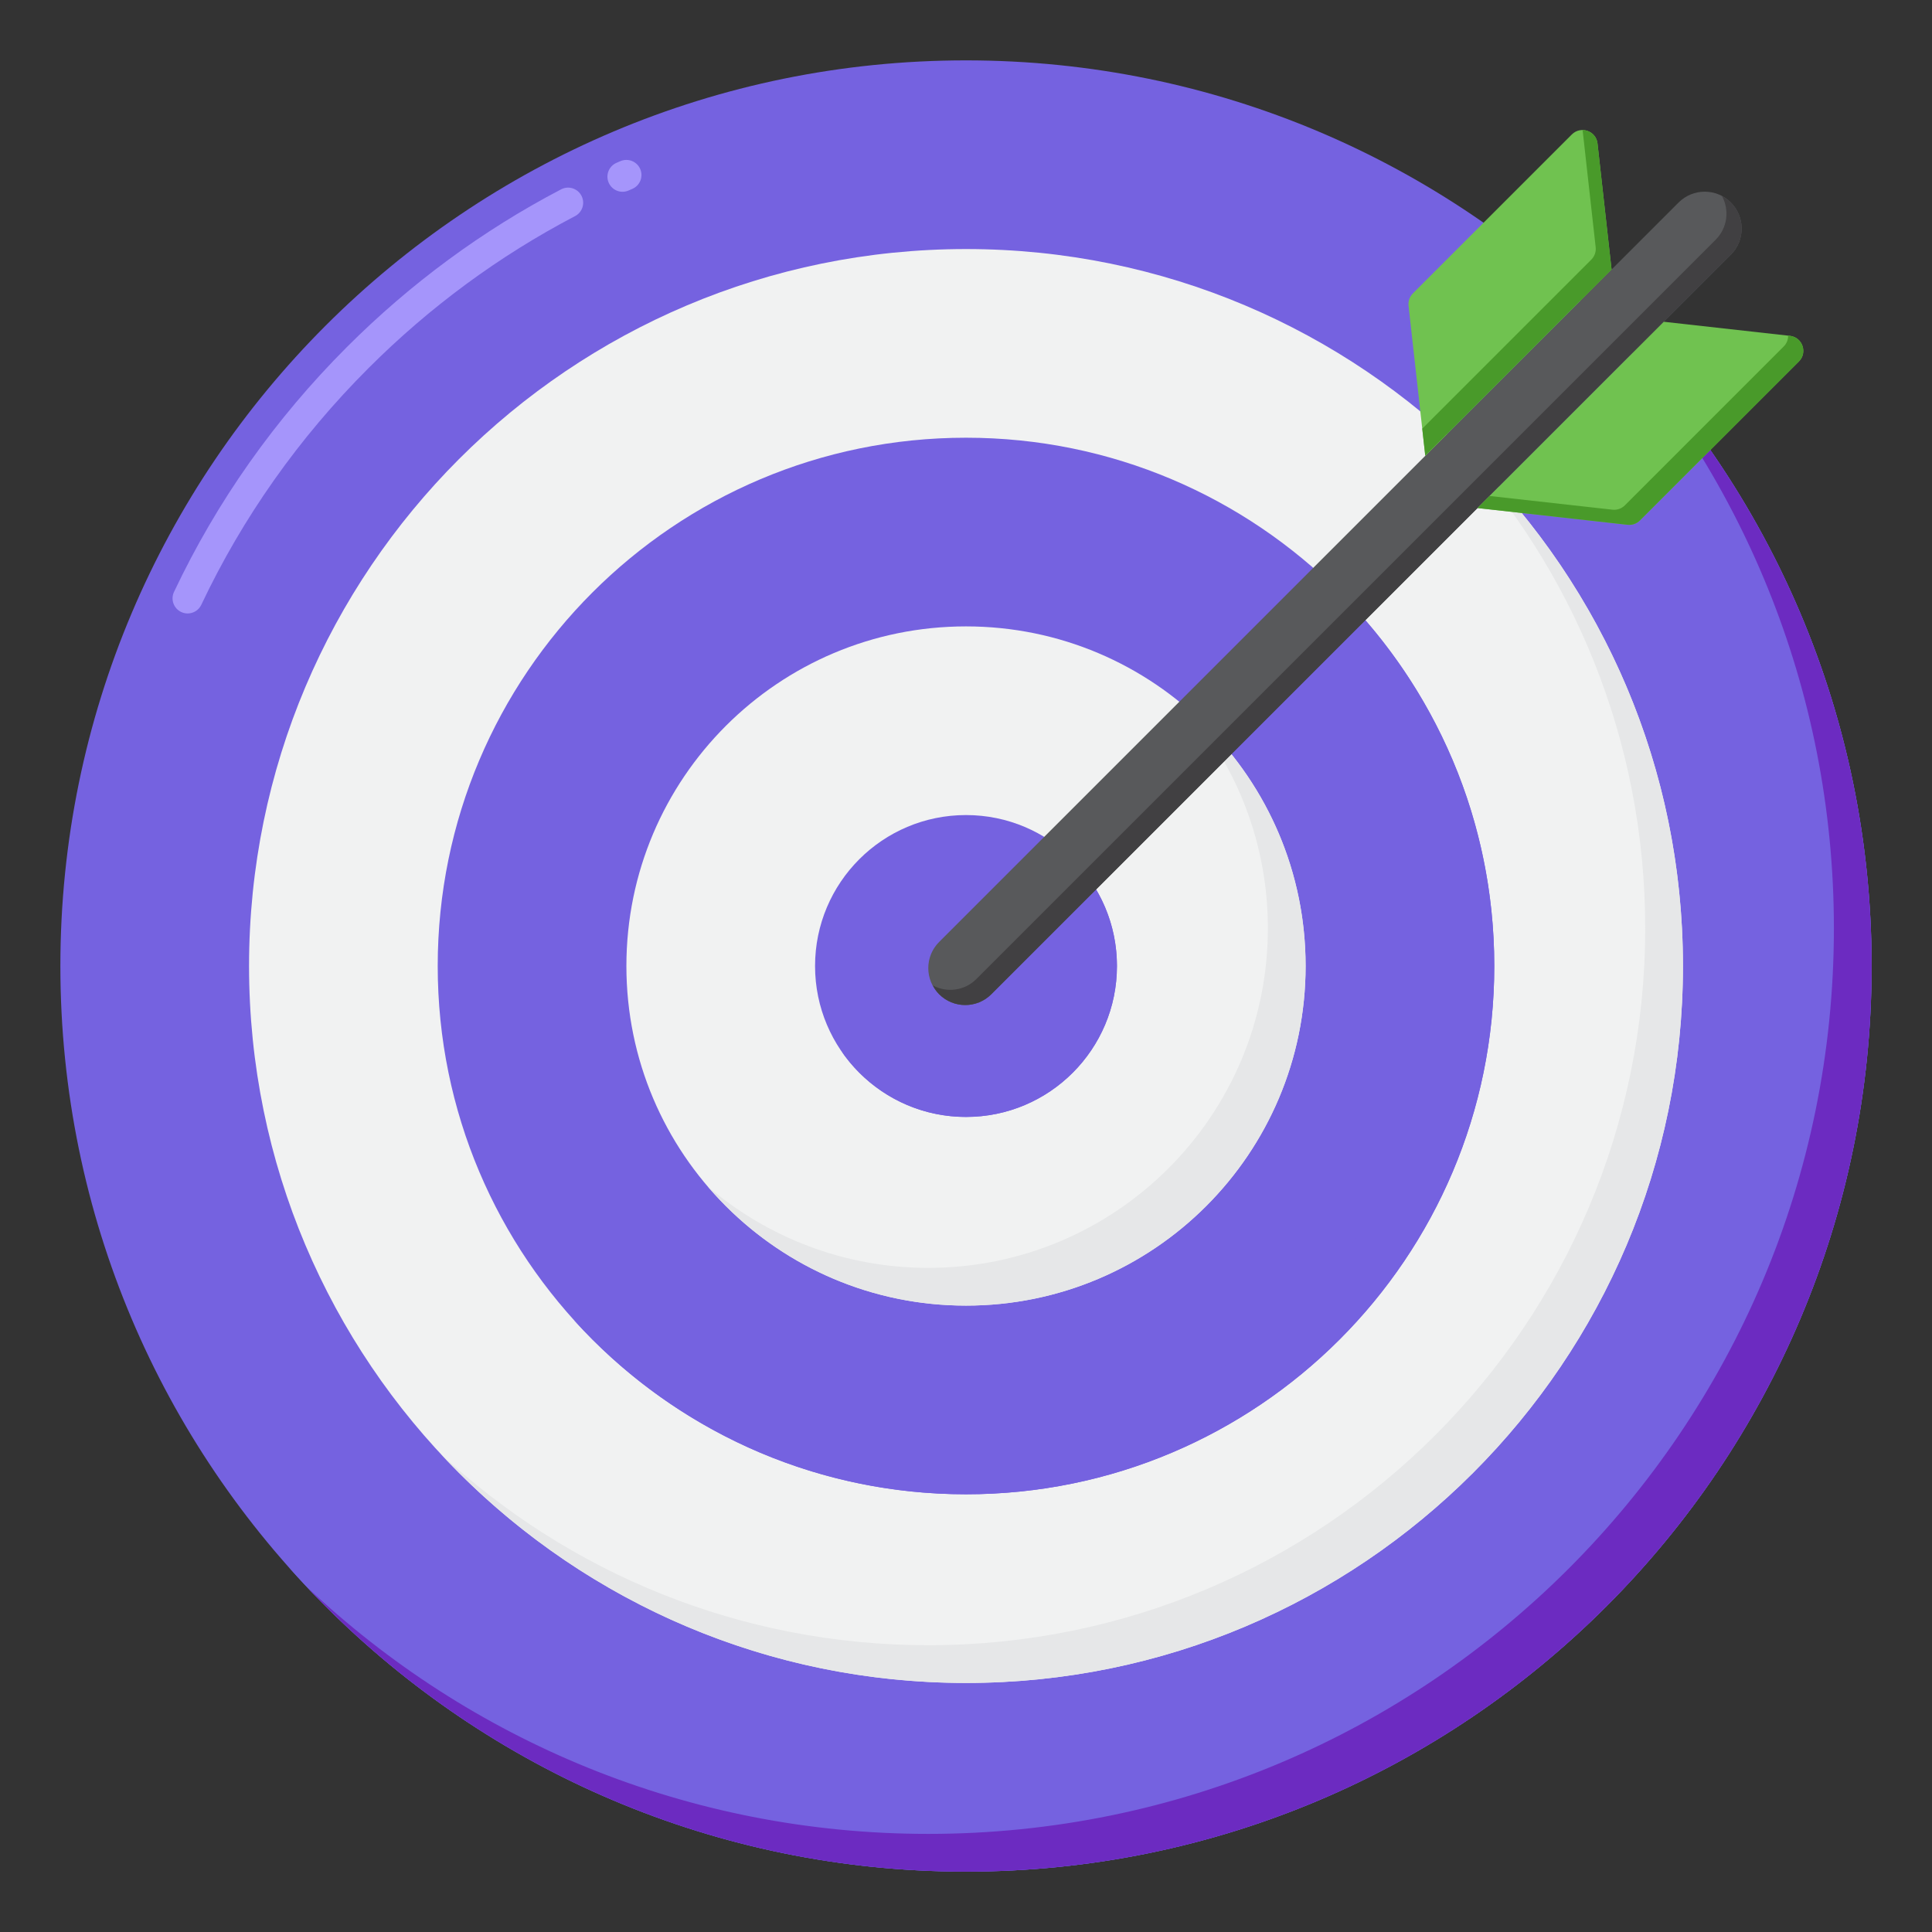 <svg width="173" height="173" viewBox="0 0 173 173" fill="none" xmlns="http://www.w3.org/2000/svg">
<rect x="0" y="0" width="173" height="173" fill="#333333" stroke="none"/>
<path d="M86.5 167.594C131.287 167.594 167.594 131.287 167.594 86.5C167.594 41.713 131.287 5.406 86.5 5.406C41.713 5.406 5.406 41.713 5.406 86.5C5.406 131.287 41.713 167.594 86.5 167.594Z" fill="#7562E0"/>
<path d="M16.802 54.932C16.608 54.932 16.411 54.89 16.225 54.802C15.55 54.483 15.262 53.676 15.582 53.002C19.422 44.885 24.632 37.506 31.069 31.07C36.756 25.383 43.207 20.634 50.242 16.956C50.903 16.608 51.72 16.866 52.066 17.527C52.412 18.189 52.156 19.006 51.494 19.351C44.702 22.903 38.472 27.488 32.98 32.981C26.764 39.197 21.732 46.322 18.024 54.158C17.793 54.646 17.308 54.932 16.802 54.932ZM55.744 17.173C55.223 17.173 54.726 16.87 54.505 16.362C54.206 15.678 54.519 14.881 55.202 14.582L55.555 14.429C56.242 14.136 57.037 14.453 57.33 15.139C57.625 15.825 57.306 16.62 56.62 16.914L56.284 17.06C56.108 17.136 55.925 17.173 55.744 17.173Z" fill="#A595FB"/>
<path d="M140.36 25.882C153.096 40.206 160.836 59.068 160.836 79.742C160.836 124.529 124.529 160.836 79.743 160.836C59.068 160.836 40.206 153.095 25.883 140.36C40.736 157.066 62.387 167.594 86.5 167.594C131.287 167.594 167.594 131.287 167.594 86.5C167.594 62.387 157.066 40.736 140.36 25.882Z" fill="#7562E0"/>
<path d="M142.125 27.496C155.818 42.017 164.215 61.587 164.215 83.121C164.215 127.908 127.908 164.215 83.121 164.215C61.587 164.215 42.017 155.818 27.496 142.125C42.283 157.804 63.247 167.594 86.5 167.594C131.287 167.594 167.594 131.287 167.594 86.5C167.594 63.247 157.804 42.283 142.125 27.496Z" fill="#6C2BC1"/>
<path d="M86.5 150.699C121.956 150.699 150.699 121.956 150.699 86.5C150.699 51.044 121.956 22.301 86.5 22.301C51.044 22.301 22.301 51.044 22.301 86.5C22.301 121.956 51.044 150.699 86.5 150.699Z" fill="#F1F2F2"/>
<path d="M130.171 39.449C140.811 50.906 147.32 66.252 147.32 83.121C147.32 118.577 118.577 147.32 83.121 147.32C66.252 147.32 50.906 140.811 39.449 130.172C51.173 142.796 67.912 150.699 86.5 150.699C121.956 150.699 150.699 121.956 150.699 86.5C150.699 67.912 142.796 51.173 130.171 39.449Z" fill="#E6E7E8"/>
<path d="M86.5 133.805C112.626 133.805 133.805 112.626 133.805 86.5C133.805 60.374 112.626 39.195 86.5 39.195C60.374 39.195 39.195 60.374 39.195 86.5C39.195 112.626 60.374 133.805 86.5 133.805Z" fill="#7562E0"/>
<path d="M118.215 51.405C125.802 59.796 130.425 70.918 130.425 83.121C130.425 109.247 109.246 130.426 83.12 130.426C70.917 130.426 59.795 125.803 51.404 118.216C60.061 127.788 72.576 133.805 86.499 133.805C112.625 133.805 133.804 112.626 133.804 86.5C133.804 72.578 127.787 60.061 118.215 51.405Z" fill="#7562E0"/>
<path d="M86.5 116.91C103.295 116.91 116.91 103.295 116.91 86.5C116.91 69.705 103.295 56.09 86.5 56.09C69.705 56.09 56.09 69.705 56.09 86.5C56.09 103.295 69.705 116.91 86.5 116.91Z" fill="#F1F2F2"/>
<path d="M106.242 63.379C110.782 68.693 113.531 75.584 113.531 83.121C113.531 99.916 99.916 113.531 83.121 113.531C75.584 113.531 68.692 110.783 63.379 106.242C68.956 112.768 77.242 116.91 86.499 116.91C103.295 116.91 116.91 103.295 116.91 86.5C116.91 77.243 112.768 68.957 106.242 63.379Z" fill="#E6E7E8"/>
<path d="M86.5 100.016C93.965 100.016 100.016 93.965 100.016 86.5C100.016 79.035 93.965 72.984 86.5 72.984C79.035 72.984 72.984 79.035 72.984 86.5C72.984 93.965 79.035 100.016 86.5 100.016Z" fill="#7562E0"/>
<path d="M94.213 75.409C95.738 77.597 96.638 80.252 96.638 83.121C96.638 90.586 90.587 96.637 83.122 96.637C80.254 96.637 77.598 95.737 75.41 94.212C77.852 97.717 81.906 100.016 86.501 100.016C93.966 100.016 100.017 93.965 100.017 86.5C100.017 81.905 97.718 77.851 94.213 75.409Z" fill="#7562E0"/>
<path d="M154.987 22.81L88.769 89.028C87.478 90.32 85.384 90.32 84.092 89.028C82.8 87.737 82.8 85.642 84.092 84.35L150.309 18.133C151.601 16.841 153.695 16.841 154.987 18.133C156.279 19.425 156.279 21.519 154.987 22.81Z" fill="#58595B"/>
<path d="M154.987 18.132C154.751 17.896 154.481 17.717 154.201 17.567C154.869 18.819 154.69 20.403 153.636 21.458L87.418 87.676C86.363 88.731 84.778 88.909 83.527 88.241C83.677 88.521 83.856 88.791 84.092 89.027C85.384 90.319 87.478 90.319 88.77 89.027L154.988 22.809C156.279 21.519 156.279 19.424 154.987 18.132Z" fill="#414042"/>
<path d="M140.749 12.04L126.515 26.274C126.224 26.565 126.082 26.972 126.128 27.38L127.626 40.816L144.307 24.135L143.048 12.846C142.923 11.72 141.55 11.239 140.749 12.04Z" fill="#70C250"/>
<path d="M143.048 12.846C142.967 12.11 142.353 11.659 141.714 11.651L142.884 22.137C142.93 22.545 142.787 22.952 142.497 23.243L127.355 38.384L127.626 40.816L144.307 24.135L143.048 12.846Z" fill="#499A2A"/>
<path d="M161.079 32.37L146.844 46.605C146.554 46.895 146.147 47.038 145.739 46.992L132.303 45.493L148.984 28.812L160.273 30.072C161.399 30.197 161.88 31.569 161.079 32.37Z" fill="#70C250"/>
<path d="M160.274 30.071L160.117 30.053C160.121 30.393 160.006 30.74 159.729 31.018L145.495 45.253C145.204 45.544 144.797 45.686 144.389 45.64L133.385 44.412L132.305 45.493L145.741 46.992C146.149 47.037 146.556 46.894 146.846 46.605L161.079 32.37C161.881 31.569 161.4 30.197 160.274 30.071Z" fill="#499A2A"/>
</svg>
